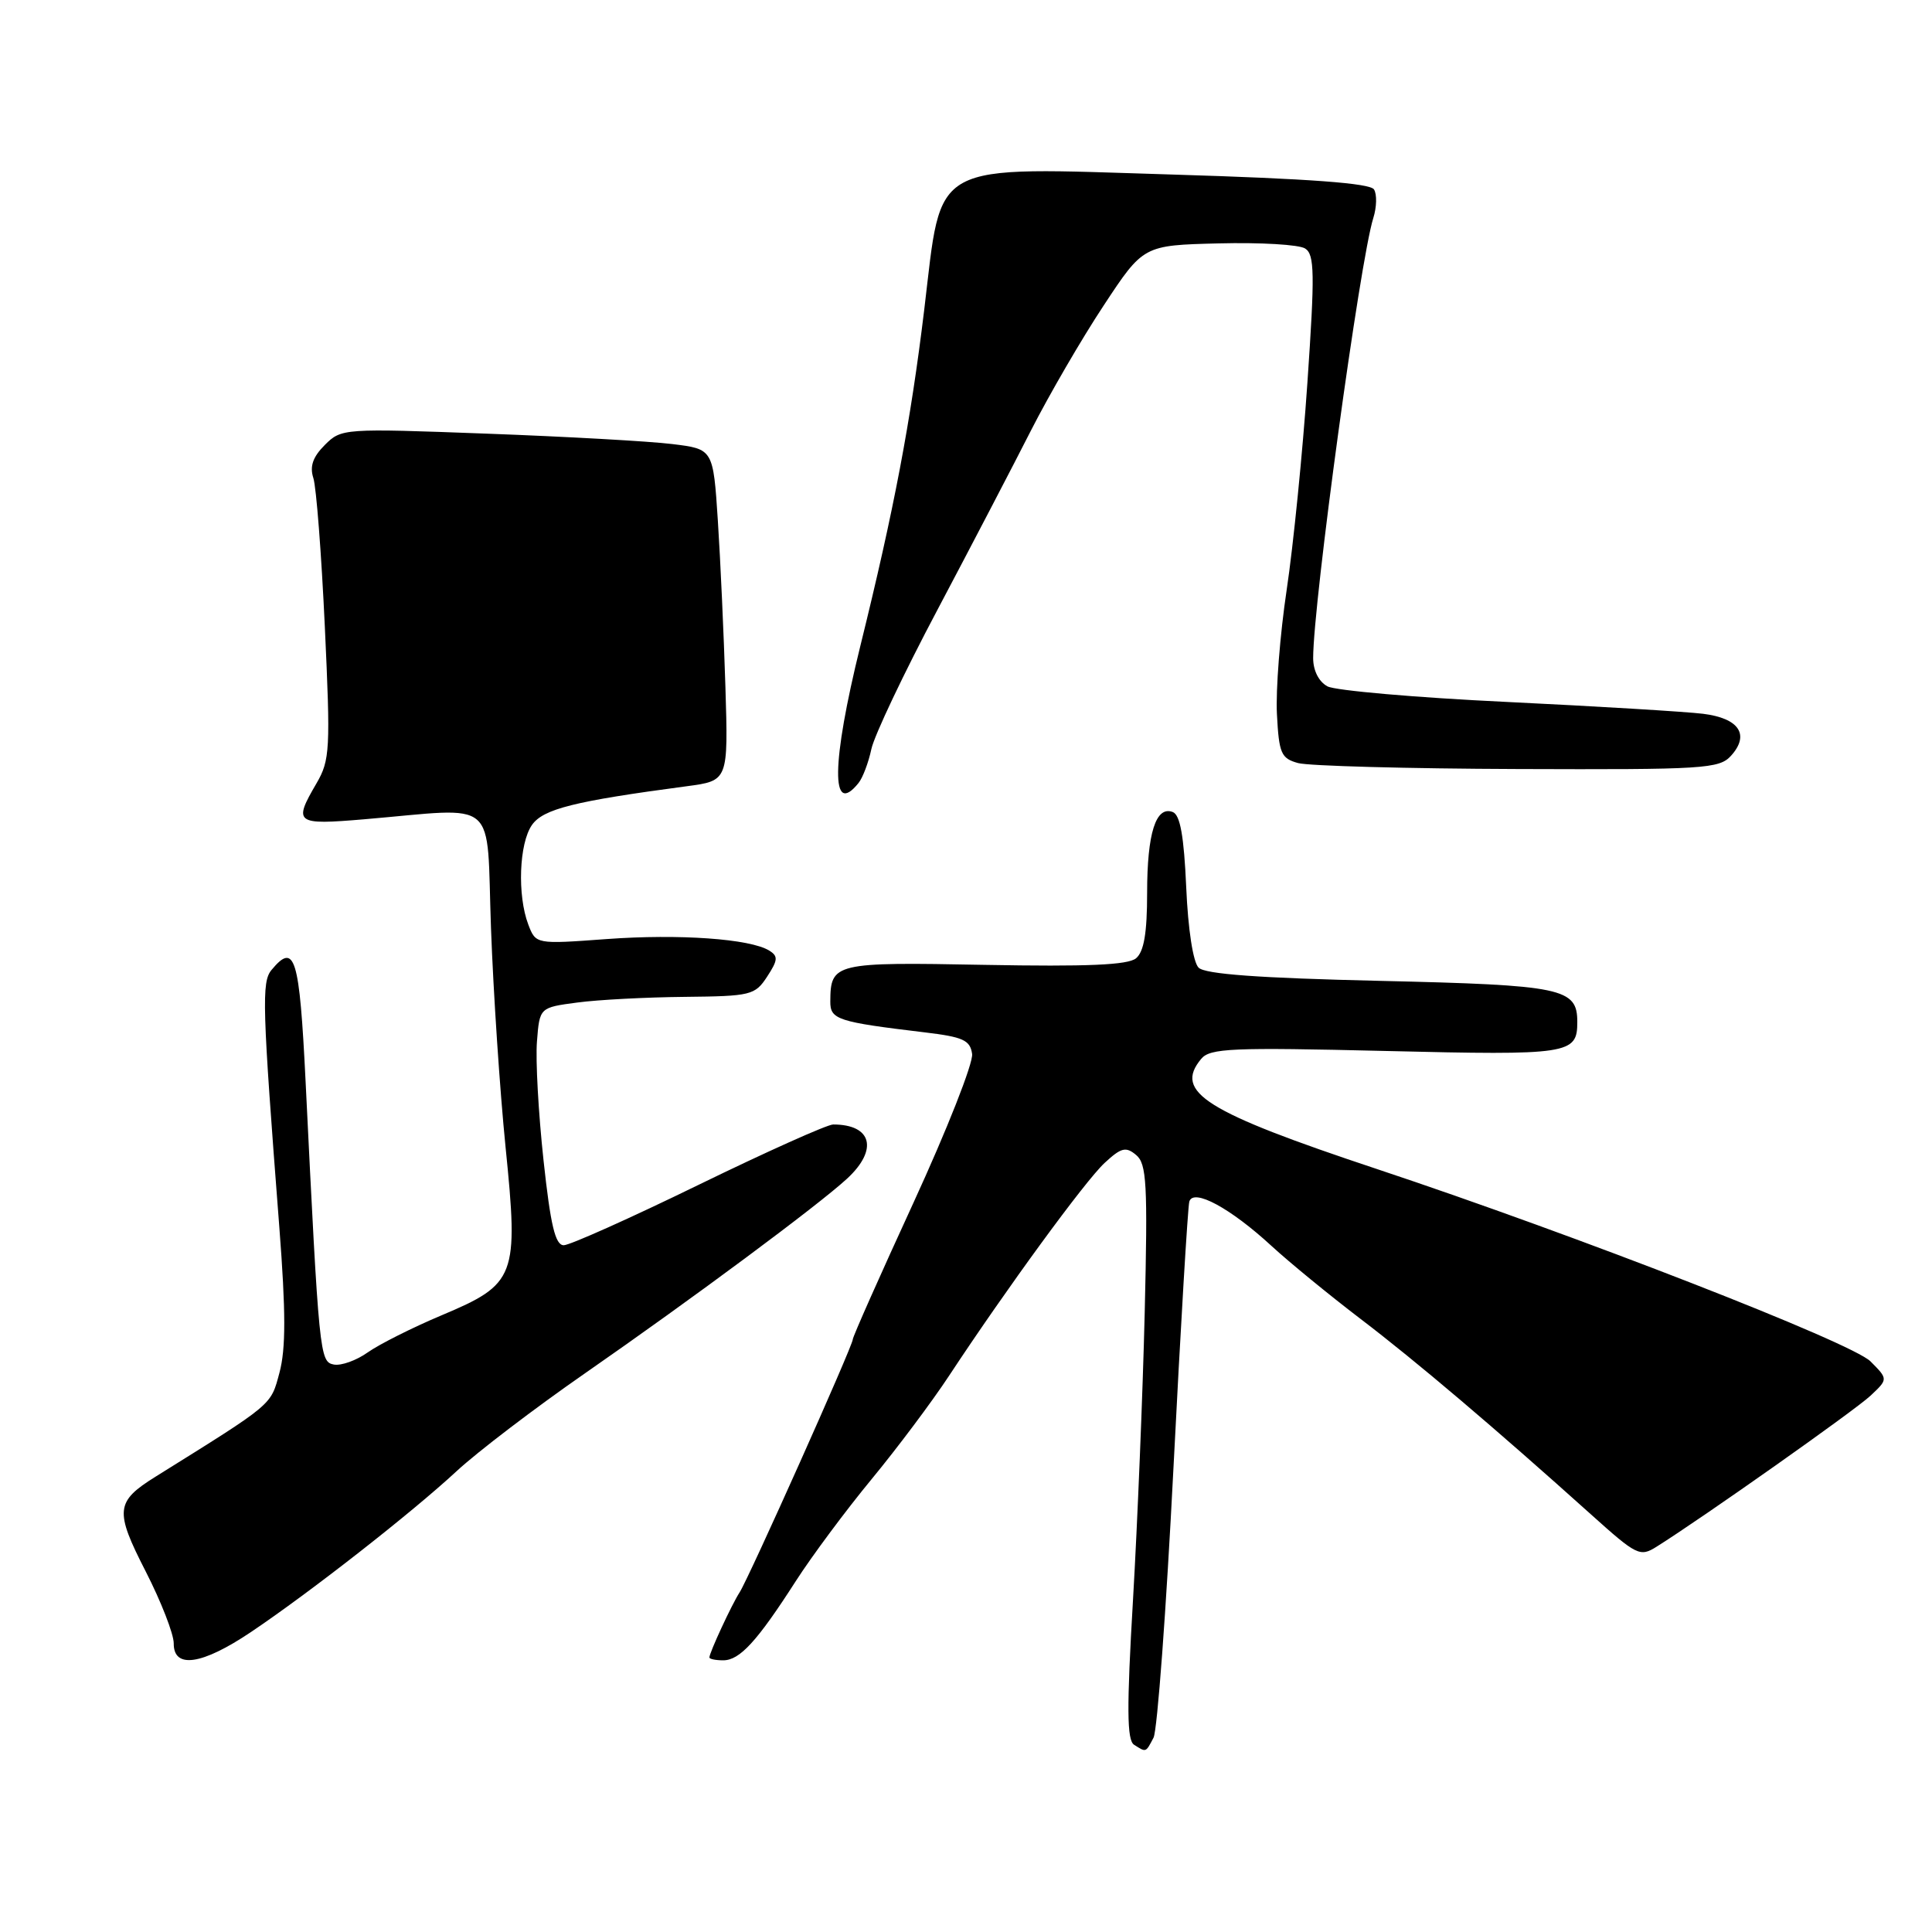 <?xml version="1.0" encoding="UTF-8" standalone="no"?>
<!DOCTYPE svg PUBLIC "-//W3C//DTD SVG 1.1//EN" "http://www.w3.org/Graphics/SVG/1.1/DTD/svg11.dtd" >
<svg xmlns="http://www.w3.org/2000/svg" xmlns:xlink="http://www.w3.org/1999/xlink" version="1.1" viewBox="0 0 256 256">
 <g >
 <path fill="currentColor"
d=" M 152.85 230.25 C 153.35 229.29 154.54 213.20 155.49 194.50 C 156.44 175.80 157.39 159.92 157.59 159.22 C 158.11 157.41 163.03 160.07 168.50 165.11 C 170.85 167.27 176.16 171.62 180.29 174.77 C 187.63 180.36 198.05 189.20 210.85 200.70 C 216.87 206.11 217.31 206.33 219.50 204.95 C 225.65 201.09 245.77 186.89 247.85 184.94 C 250.19 182.74 250.19 182.74 247.85 180.39 C 245.35 177.90 209.07 163.76 182.50 154.92 C 159.66 147.32 155.50 144.72 159.16 140.31 C 160.33 138.89 163.20 138.77 183.63 139.26 C 207.98 139.85 209.00 139.69 209.00 135.42 C 209.00 130.93 207.09 130.53 182.87 129.97 C 166.79 129.60 159.68 129.08 158.82 128.22 C 158.09 127.49 157.42 123.15 157.18 117.56 C 156.88 110.80 156.38 107.98 155.40 107.60 C 153.16 106.74 152.00 110.40 152.00 118.31 C 152.00 123.64 151.58 126.10 150.53 126.98 C 149.45 127.87 144.08 128.10 130.49 127.85 C 110.54 127.47 110.05 127.59 110.02 132.70 C 110.00 135.09 110.96 135.41 122.50 136.79 C 127.61 137.40 128.55 137.82 128.81 139.65 C 128.98 140.84 125.49 149.68 121.06 159.32 C 116.63 168.95 113.00 177.12 113.00 177.47 C 113.00 178.32 99.24 209.08 98.00 211.00 C 96.96 212.60 94.00 218.99 94.00 219.62 C 94.00 219.83 94.82 220.00 95.83 220.00 C 98.02 220.00 100.32 217.49 105.45 209.50 C 107.57 206.20 112.09 200.12 115.49 196.00 C 118.89 191.88 123.51 185.71 125.76 182.29 C 133.38 170.73 143.77 156.51 146.36 154.10 C 148.56 152.06 149.18 151.90 150.54 153.04 C 151.94 154.20 152.09 156.83 151.68 173.93 C 151.42 184.69 150.72 201.81 150.13 211.96 C 149.28 226.40 149.32 230.58 150.27 231.19 C 151.89 232.22 151.80 232.25 152.85 230.25 Z  M 33.26 216.25 C 41.09 210.99 54.58 200.43 60.50 194.94 C 63.25 192.39 70.90 186.56 77.50 181.98 C 91.77 172.07 108.41 159.71 112.25 156.17 C 116.40 152.33 115.54 149.00 110.40 149.00 C 109.62 149.00 101.59 152.60 92.56 157.00 C 83.54 161.40 75.50 165.00 74.70 165.00 C 73.58 165.00 72.95 162.37 72.02 153.75 C 71.35 147.56 70.95 140.47 71.15 138.00 C 71.50 133.50 71.50 133.50 76.50 132.84 C 79.25 132.47 85.65 132.14 90.73 132.09 C 99.50 132.00 100.04 131.87 101.65 129.41 C 103.08 127.22 103.13 126.70 101.93 125.96 C 99.40 124.39 89.98 123.73 80.39 124.43 C 71.00 125.12 71.00 125.12 70.00 122.50 C 68.53 118.63 68.78 111.75 70.49 109.31 C 71.98 107.19 76.08 106.16 91.00 104.18 C 96.50 103.45 96.50 103.45 96.12 90.98 C 95.91 84.11 95.46 74.22 95.12 69.00 C 94.50 59.50 94.50 59.50 89.08 58.84 C 86.10 58.47 75.02 57.85 64.46 57.46 C 45.49 56.75 45.23 56.77 43.04 58.96 C 41.45 60.55 41.02 61.80 41.52 63.34 C 41.91 64.53 42.59 73.38 43.04 83.00 C 43.80 99.32 43.73 100.72 41.93 103.81 C 38.84 109.10 39.14 109.33 48.25 108.56 C 66.32 107.03 64.42 105.40 65.06 123.00 C 65.37 131.53 66.24 144.57 66.99 152.00 C 68.73 169.21 68.38 170.13 58.50 174.29 C 54.65 175.91 50.26 178.12 48.74 179.19 C 47.23 180.27 45.20 180.99 44.24 180.81 C 42.36 180.45 42.28 179.66 40.49 143.25 C 39.68 126.78 39.07 124.80 35.98 128.52 C 34.65 130.13 34.74 133.21 37.01 162.58 C 37.88 173.88 37.88 178.72 37.03 181.89 C 35.85 186.27 36.32 185.87 20.59 195.68 C 15.30 198.98 15.18 200.17 19.30 208.21 C 21.35 212.22 23.02 216.51 23.02 217.75 C 22.99 221.17 26.76 220.62 33.26 216.25 Z  M 113.76 103.75 C 114.32 103.06 115.08 101.04 115.46 99.26 C 115.84 97.47 119.79 89.15 124.24 80.76 C 128.68 72.37 134.26 61.67 136.63 57.00 C 139.01 52.33 143.32 44.90 146.23 40.50 C 151.50 32.50 151.50 32.50 161.50 32.25 C 167.00 32.11 172.15 32.41 172.94 32.93 C 174.19 33.73 174.23 36.23 173.24 50.68 C 172.61 59.93 171.37 72.30 170.49 78.17 C 169.61 84.04 169.03 91.44 169.20 94.63 C 169.47 99.84 169.75 100.49 172.00 101.11 C 173.38 101.49 186.47 101.85 201.10 101.90 C 225.80 101.99 227.81 101.87 229.37 100.14 C 231.89 97.35 230.44 95.17 225.66 94.58 C 223.37 94.30 211.67 93.59 199.65 93.01 C 187.63 92.44 176.94 91.50 175.90 90.95 C 174.75 90.33 174.00 88.86 174.00 87.20 C 174.00 79.89 180.21 34.43 181.97 28.89 C 182.42 27.46 182.47 25.75 182.06 25.10 C 181.55 24.28 173.54 23.68 155.42 23.13 C 122.85 22.14 124.87 21.05 122.47 41.00 C 120.66 55.96 118.48 67.45 113.99 85.63 C 110.16 101.17 110.07 108.34 113.76 103.75 Z "/>
</g>
</svg>